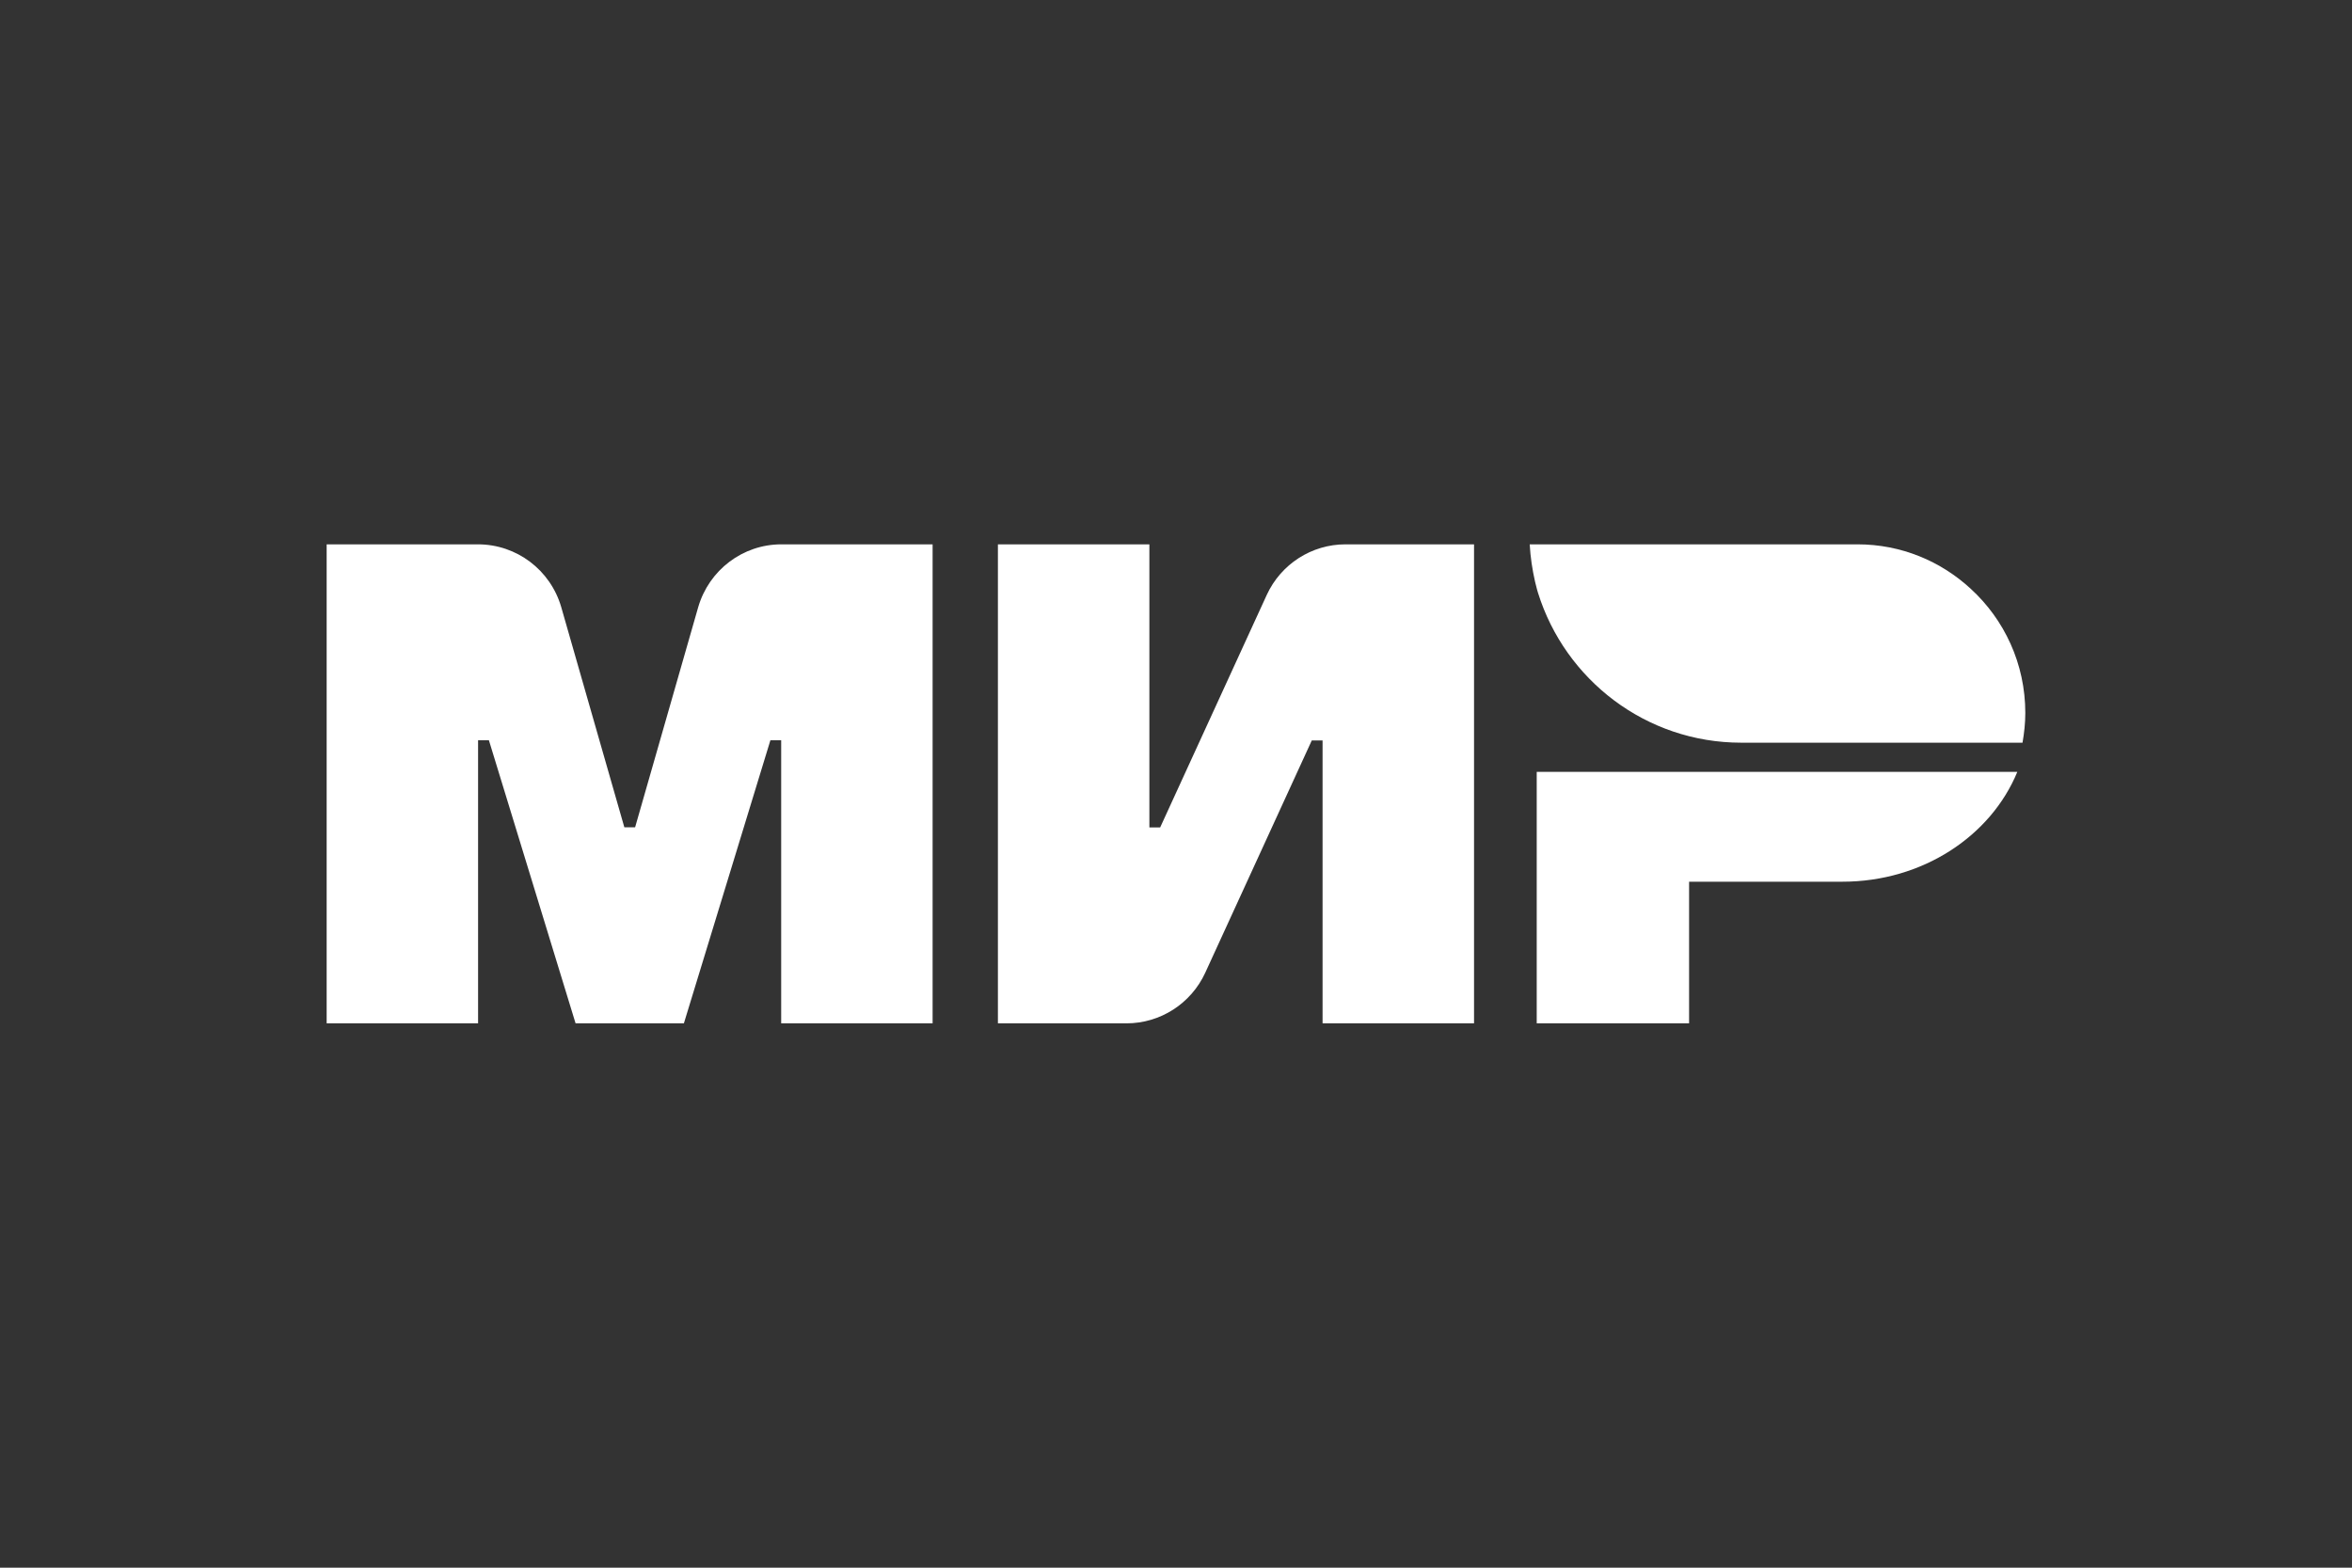 <svg width="60" height="40" viewBox="0 0 60 40" fill="none" xmlns="http://www.w3.org/2000/svg">
<rect x="0" y="0" width="60" height="40" fill="#333333" stroke="none"/>
<path d="M17.811 15.493L16.202 21.108H15.927L14.318 15.493C14.043 14.543 13.179 13.889 12.192 13.889H8.333V26.111H12.196V18.888H12.472L14.683 26.111H17.446L19.653 18.888H19.928V26.111H23.791V13.889H19.933C18.95 13.889 18.087 14.543 17.811 15.493ZM39.202 26.111H43.089V22.497H47C49.046 22.497 50.788 21.332 51.462 19.695H39.202V26.111ZM32.316 15.178L29.596 21.112H29.321V13.889H25.457V26.111H28.737C29.601 26.111 30.384 25.605 30.745 24.822L33.464 18.892H33.739V26.111H37.603V13.889H34.323C33.459 13.889 32.676 14.395 32.316 15.178Z" fill="white"/>
<path d="M47.385 13.889C48.501 13.889 49.512 14.319 50.276 15.025C51.13 15.808 51.666 16.935 51.666 18.191C51.666 18.448 51.638 18.701 51.595 18.95H44.419C41.989 18.95 39.929 17.346 39.236 15.13C39.227 15.106 39.222 15.078 39.212 15.049C39.193 14.982 39.179 14.911 39.16 14.844C39.089 14.533 39.042 14.218 39.023 13.889H47.385Z" fill="white"/>
</svg>
